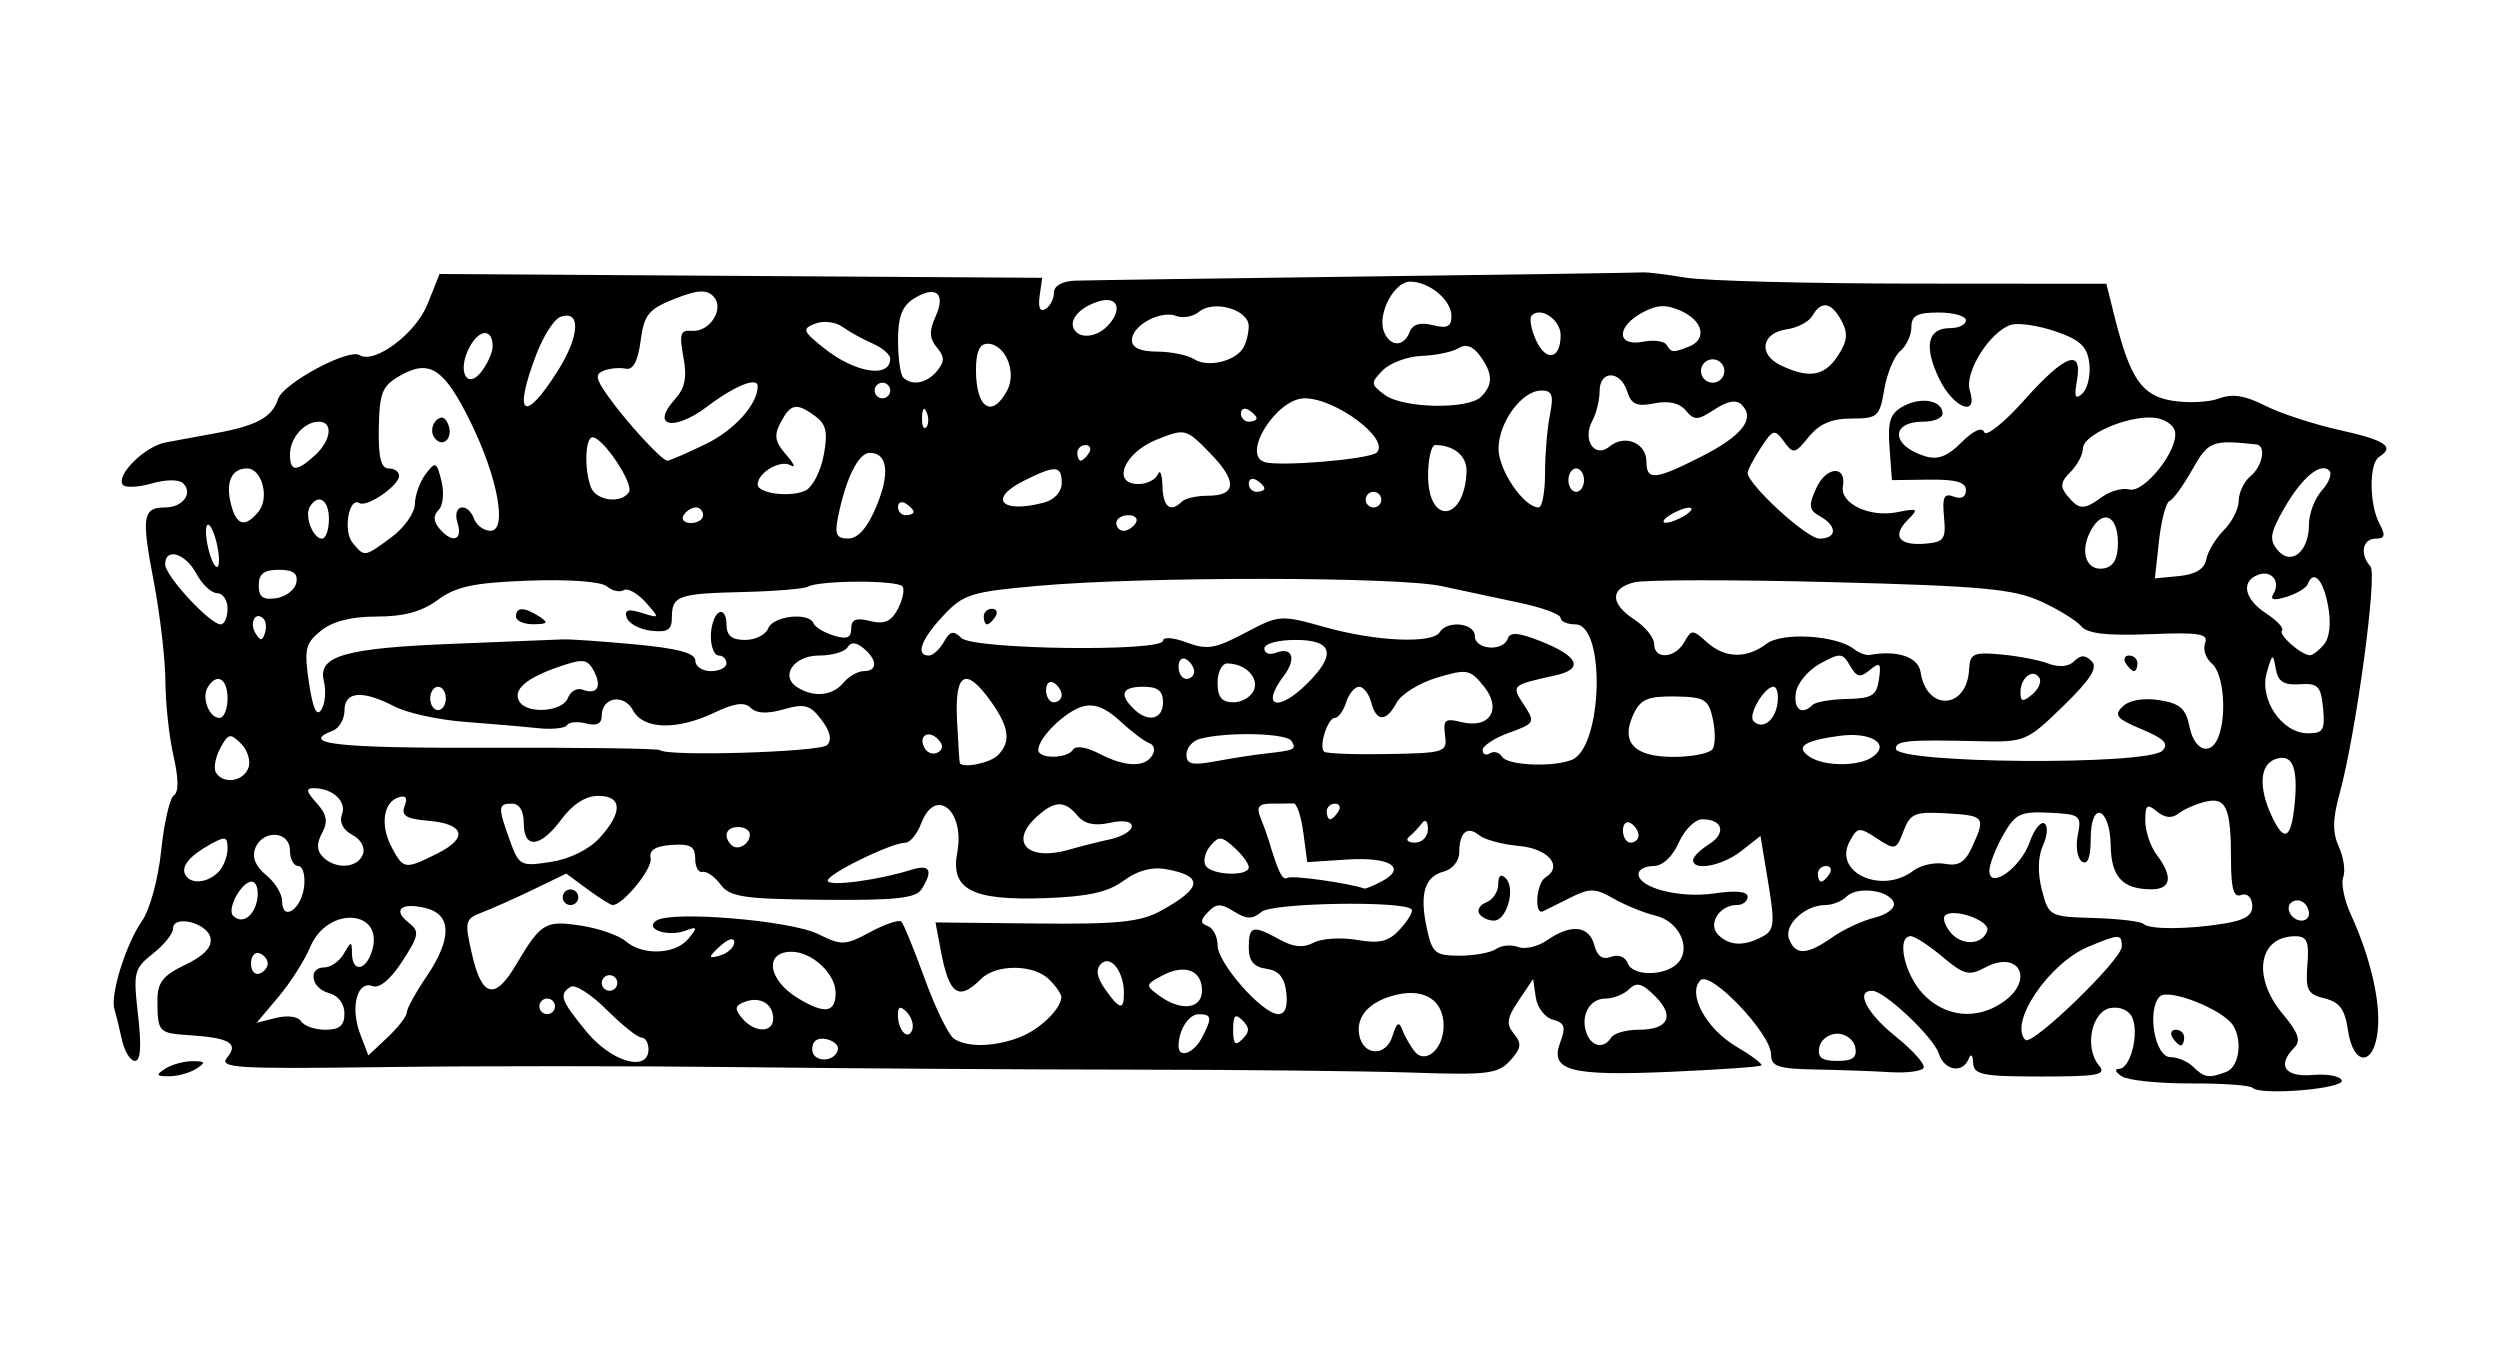 <?xml version="1.0" encoding="UTF-8" standalone="no"?>
<!-- Created with Inkscape (http://www.inkscape.org/) -->
<svg id="svg2" xmlns:rdf="http://www.w3.org/1999/02/22-rdf-syntax-ns#" xmlns="http://www.w3.org/2000/svg" height="54" width="99" version="1.1" xmlns:cc="http://creativecommons.org/ns#" xmlns:dc="http://purl.org/dc/elements/1.1/">
 <g id="g3542">
  <g id="g3381">
   <g id="g3423">
    <g id="g3459">
     <g id="g3495">
      <rect id="rect2990" opacity="0" height="54" width="99" y="0" x="0"/>
      <path id="path3493" d="m89.206 43.078c-0.102-0.102-1.206-0.18-2.452-0.174-1.247 0.006-2.475-0.12-2.729-0.281-0.255-0.161-0.304-0.295-0.11-0.297 0.44-0.006 0.793-1.328 0.534-2.003-0.114-0.297-0.462-0.466-0.849-0.41-0.767 0.109-1.077 1.56-0.485 2.273 0.316 0.381-0.012 0.444-2.293 0.444-2.32 0-2.665-0.069-2.686-0.54-0.015-0.323-0.087-0.385-0.18-0.154-0.238 0.59-0.966 0.459-1.179-0.213-0.206-0.65-2.157-2.489-2.641-2.489-0.678 0-0.218 0.887 0.943 1.82 0.683 0.548 1.174 1.105 1.093 1.237-0.082 0.132-0.675 0.207-1.318 0.167-0.643-0.04-1.969-0.087-2.945-0.105-1.504-0.027-1.775-0.119-1.775-0.598 0-0.818-2.396-3.336-2.795-2.937-0.53 0.53 0.217 1.917 1.414 2.623 0.604 0.356 1.053 0.694 0.997 0.75-0.056 0.056-1.682 0.17-3.614 0.254-3.98 0.173-4.779-0.043-4.347-1.179 0.226-0.595 0.17-0.764-0.292-0.885-0.315-0.082-0.62-0.478-0.679-0.88l-0.107-0.73-0.573 0.85c-0.467 0.694-0.502 0.937-0.185 1.318 0.316 0.381 0.289 0.576-0.148 1.059-0.478 0.528-0.891 0.58-3.824 0.479-1.809-0.062-6.831-0.116-11.16-0.119-4.33-0.004-11.275-0.048-15.435-0.098-4.16-0.05-10.537-0.051-14.171-0.003-5.901 0.079-6.566 0.038-6.216-0.383 0.468-0.564 0.089-0.779-1.559-0.884-1.157-0.074-1.206-0.131-1.206-1.39 0-0.692 0.224-0.976 1.102-1.395 0.743-0.354 1.069-0.7 1-1.06-0.114-0.598-1.485-0.939-1.485-0.369 0 0.2-0.359 0.645-0.797 0.99-0.748 0.588-0.784 0.739-0.587 2.437 0.141 1.219 0.101 1.81-0.123 1.81-0.183 0-0.417-0.382-0.519-0.849-0.102-0.467-0.236-1.012-0.296-1.212-0.17-0.56 0.464-2.581 1.087-3.47 0.317-0.451 0.65-1.668 0.767-2.801 0.114-1.102 0.341-2.086 0.505-2.187 0.191-0.118 0.185-0.675-0.016-1.547-0.173-0.75-0.318-2.08-0.322-2.956-0.004-0.876-0.213-2.666-0.464-3.977-0.492-2.569-0.437-2.919 0.456-2.919 0.69 0 1.11-0.557 0.717-0.95-0.166-0.166-0.678-0.164-1.266 0.004-0.543 0.156-1.055 0.172-1.139 0.037-0.247-0.4 0.898-1.517 1.71-1.667 0.412-0.076 1.305-0.241 1.984-0.365 1.62-0.297 2.233-0.633 2.461-1.351 0.196-0.617 2.786-2.014 3.228-1.74 0.594 0.367 2.227-0.855 2.691-2.015l0.479-1.197 11.932 0.075 11.932 0.075-0.102 0.722c-0.065 0.458 0.02 0.647 0.232 0.516 0.184-0.113 0.334-0.406 0.334-0.651 0-0.272 0.329-0.456 0.849-0.474 0.467-0.016 5.641-0.09 11.499-0.165 5.858-0.075 10.789-0.148 10.959-0.162 0.17-0.015 0.934 0.078 1.698 0.206 0.764 0.128 4.828 0.235 9.03 0.238l7.641 0.006 0.316 1.266c0.624 2.499 1.081 3.168 2.302 3.366 0.621 0.101 1.453 0.06 1.85-0.091 0.518-0.197 1.029-0.117 1.812 0.282 0.6 0.306 1.933 0.743 2.961 0.971 1.815 0.403 2.201 0.664 1.562 1.059-0.403 0.249-0.397 1.883 0.011 2.644 0.251 0.47 0.219 0.597-0.154 0.597-0.518 0-0.634 0.63-0.202 1.096 0.286 0.308-0.582 6.691-1.228 9.027-0.272 0.984-0.278 1.519-0.022 2.08 0.189 0.415 0.267 0.956 0.173 1.2-0.094 0.245 0.04 0.906 0.297 1.47 0.775 1.695 1.182 3.431 1.073 4.575-0.139 1.458-0.973 1.468-1.183 0.013-0.119-0.82-0.333-1.111-0.926-1.255-0.673-0.164-0.76-0.334-0.681-1.325 0.074-0.932-0.012-1.137-0.478-1.137-1.463 0-1.723 1.622-0.495 3.082 0.61 0.725 0.726 1.057 0.463 1.32-0.707 0.707-0.394 1.185 0.714 1.091 0.586-0.05 1.107 0.048 1.158 0.218 0.099 0.331-3.212 0.607-3.525 0.293zm-1.039-0.635c0.505-0.194 0.65-1.254 0.252-1.851-0.421-0.632-2.555-1.468-2.891-1.132-0.521 0.521-0.197 2.398 0.415 2.402 0.291 0.002 0.7 0.176 0.911 0.386 0.432 0.432 0.622 0.461 1.314 0.195zm-2.136-1.356c-0.105-0.17-0.044-0.309 0.136-0.309 0.18 0 0.327 0.139 0.327 0.309 0 0.17-0.061 0.309-0.136 0.309-0.075 0-0.222-0.139-0.327-0.309zm-60.351 0.463c0-0.255-0.125-0.463-0.278-0.463-0.153 0-0.774-0.497-1.381-1.103-0.607-0.607-1.246-1.016-1.42-0.908-0.482 0.298-0.397 0.538 0.632 1.787 0.988 1.198 2.447 1.608 2.447 0.688zm7.502 0.004c0.033-0.167-0.182-0.351-0.479-0.409-0.338-0.065-0.54 0.086-0.54 0.404 0 0.537 0.912 0.541 1.02 0.004zm23.985-0.93c0-0.988-0.724-1.482-1.818-1.242-1.091 0.24-1.669 0.85-1.522 1.61 0.161 0.836 1.065 0.859 1.315 0.033 0.161-0.531 0.259-0.593 0.39-0.246 0.096 0.255 0.314 0.638 0.483 0.853 0.428 0.541 1.152-0.092 1.152-1.007zm16.302 0.849c-0.057-0.297-0.378-0.54-0.713-0.54-0.335 0-0.656 0.243-0.713 0.54-0.078 0.405 0.101 0.54 0.713 0.54 0.612 0 0.791-0.136 0.713-0.54zm-57.359-1.382c0-0.149 0.347-0.782 0.772-1.407 1.018-1.498 1.013-2.464-0.014-2.721-0.974-0.244-1.34 0.063-0.685 0.575 0.441 0.344 0.416 0.497-0.253 1.531-0.463 0.715-0.908 1.085-1.179 0.981-0.608-0.233-0.888 0.843-0.491 1.888l0.326 0.857 0.762-0.716c0.419-0.394 0.762-0.838 0.762-0.987zm31.476 1.017c0.422-0.789 0.404-0.946-0.11-0.946-0.404 0-0.805 0.627-0.805 1.26 0 0.502 0.586 0.302 0.915-0.314zm-7.212-0.032c0.789-0.3 1.634-1.109 1.656-1.587 0.005-0.115-0.208-0.428-0.475-0.695-0.615-0.615-2.107-0.627-2.712-0.022-0.885 0.885-1.26 0.62-1.587-1.124l-0.21-1.12 3.964 0.042c3.242 0.034 4.143-0.056 4.947-0.496 1.656-0.906 1.723-1.382 0.232-1.653-0.574-0.104-1.145 0.049-1.693 0.454-0.616 0.455-1.409 0.632-3.108 0.691-2.908 0.102-3.757-0.339-3.481-1.811 0.312-1.661-0.868-2.619-1.424-1.157-0.161 0.424-0.443 0.772-0.627 0.772-0.554 0-3.078 1.232-3.078 1.502 0 0.248 1.96-0.006 3.318-0.431 0.736-0.23 0.869 0.027 0.398 0.771-0.228 0.36-1.033 0.446-3.911 0.419-3.148-0.03-3.681-0.11-4.052-0.608-0.235-0.315-0.557-0.538-0.714-0.496s-0.287-0.195-0.287-0.528c0-0.482-0.19-0.592-0.933-0.54-0.648 0.045-0.903 0.206-0.833 0.528 0.087 0.403-1.089 1.852-1.503 1.852-0.083 0-0.53-0.281-0.994-0.623l-0.843-0.623-1.309 0.633c-0.72 0.348-1.632 0.755-2.027 0.905-0.679 0.258-0.7 0.348-0.389 1.689 0.387 1.67 0.9 1.793 1.718 0.413 1.003-1.693 1.169-1.794 2.574-1.581 0.714 0.108 1.518 0.387 1.786 0.619 0.671 0.581 1.974 0.529 2.485-0.099 0.371-0.456 0.357-0.496-0.117-0.318-0.711 0.266-1.673-0.077-1.14-0.406 0.63-0.39 5.31 0.004 6.388 0.538 0.937 0.464 1.074 0.458 2.071-0.079 0.588-0.316 1.142-0.502 1.231-0.412 0.09 0.09 0.508 1.115 0.93 2.279 0.422 1.164 0.945 2.228 1.161 2.365 0.544 0.345 1.583 0.32 2.587-0.061zm-18.091-5.545c0-0.17 0.139-0.309 0.309-0.309 0.17 0 0.309 0.139 0.309 0.309s-0.139 0.309-0.309 0.309c-0.17 0-0.309-0.139-0.309-0.309zm26.919 4.877c-0.288-0.288-0.37-0.206-0.37 0.37s0.082 0.659 0.37 0.37c0.288-0.288 0.288-0.453 0-0.741zm14.601 0.679c0.105-0.17 0.591-0.309 1.08-0.309 1.19 0 1.454-0.535 0.658-1.331-0.51-0.51-0.733-0.57-1.025-0.278-0.206 0.206-0.628 0.374-0.939 0.374-0.638 0-1.01 0.694-0.743 1.389 0.204 0.53 0.689 0.608 0.969 0.154zm20.22-3.603c0-0.509-0.091-0.509-1.328 0.008-1.56 0.652-3.159 3.019-2.491 3.688 0.263 0.263 3.818-3.178 3.818-3.695zm-48.122 2.588c-0.252-0.252-0.343-0.218-0.343 0.13 0 0.614 0.415 1.029 0.569 0.569 0.065-0.195-0.036-0.51-0.225-0.698zm-22.261 0.06c0-0.387-0.248-0.711-0.617-0.808-0.707-0.185-0.845-1.016-0.17-1.016 0.246 0 0.589-0.243 0.762-0.54 0.3-0.514 0.315-0.514 0.324 0 0.013 0.743 0.541 0.681 0.786-0.092 0.527-1.66-1.749-1.827-2.439-0.178-0.222 0.531-0.791 1.424-1.264 1.984l-0.86 1.02 0.779-0.196c0.439-0.11 0.869-0.05 0.985 0.138 0.113 0.184 0.545 0.334 0.96 0.334 0.559 0 0.754-0.167 0.754-0.646zm16.978 0.201c0-0.584-0.526-0.891-1.13-0.659-0.39 0.15-0.41 0.273-0.102 0.645 0.486 0.586 1.232 0.595 1.232 0.015zm-8.641-0.482c0-0.17-0.139-0.309-0.309-0.309-0.17 0-0.309 0.139-0.309 0.309 0 0.17 0.139 0.309 0.309 0.309 0.17 0 0.309-0.139 0.309-0.309zm11.113-0.534c0-0.757-0.934-1.627-1.746-1.627-1.095 0-0.94 1.113 0.258 1.841 1.054 0.641 1.488 0.579 1.488-0.214zm17.848-0.006c-0.07-0.608-0.295-0.877-0.792-0.948-0.503-0.071-0.695-0.306-0.695-0.849 0-0.856 0.16-0.896 1.23-0.304 0.538 0.298 0.936 0.334 1.335 0.12 0.313-0.167 1.085-0.217 1.717-0.11 0.924 0.156 1.262 0.07 1.724-0.442 0.316-0.35 0.515-0.697 0.44-0.771-0.346-0.346-5.505-0.258-5.937 0.1-0.368 0.305-0.59 0.302-1.095-0.013-0.52-0.324-0.705-0.321-1.028 0.021-0.313 0.331-0.315 0.446-0.007 0.558 0.212 0.078 0.386 0.42 0.386 0.76 0 0.708 1.78 2.726 2.404 2.726 0.271 0 0.382-0.295 0.318-0.849zm28.388 0.368c1.258-0.881 0.628-2.084-0.715-1.365-0.638 0.342-0.839 0.291-1.692-0.427-0.532-0.448-1.096-0.814-1.253-0.814-0.572 0-0.265 1.475 0.472 2.27 0.868 0.937 2.139 1.071 3.187 0.336zm-34.819-0.368c-0.007-0.853-0.533-1.515-0.906-1.143-0.219 0.219-0.169 0.532 0.159 1.001 0.577 0.823 0.753 0.857 0.747 0.142zm3.092-0.087c0-0.807-0.689-1.065-1.575-0.591-0.672 0.36-0.676 0.388-0.119 0.796 0.865 0.633 1.694 0.532 1.694-0.205zm-23.152-0.299c0-0.17-0.139-0.309-0.309-0.309-0.17 0-0.309 0.139-0.309 0.309 0 0.17 0.139 0.309 0.309 0.309 0.17 0 0.309-0.139 0.309-0.309zm-13.845-0.772c0-0.161-0.149-0.343-0.332-0.404-0.183-0.061-0.332 0.121-0.332 0.404s0.149 0.465 0.332 0.404c0.183-0.061 0.332-0.243 0.332-0.404zm55.873-0.054c0.499-0.602-0.009-1.624-0.914-1.839-0.456-0.108-1.203-0.412-1.661-0.675-0.724-0.416-0.945-0.422-1.698-0.045-0.476 0.238-0.969 0.484-1.097 0.546-0.362 0.176-0.271-1.112 0.094-1.338 0.713-0.441 0.12-1.144-1.052-1.249-0.654-0.058-1.361-0.249-1.572-0.424-0.469-0.389-0.789-0.112-0.789 0.683 0 0.332-0.268 0.665-0.607 0.754-0.768 0.201-0.972 0.88-0.676 2.253 0.212 0.981 0.331 1.08 1.298 1.08 0.586 0 1.237-0.12 1.447-0.266 0.21-0.146 0.603-0.181 0.874-0.077 0.271 0.104 0.79-0.02 1.153-0.274 0.93-0.651 1.657-0.575 1.858 0.195 0.117 0.447 0.33 0.597 0.665 0.468 0.289-0.111 0.565-0.002 0.667 0.263 0.204 0.533 1.552 0.497 2.009-0.053zm-7.897-1.92c-0.094-0.152 0.037-0.356 0.29-0.453 0.254-0.097 0.461-0.418 0.461-0.711 0-0.344 0.106-0.428 0.299-0.236 0.401 0.401 0.043 1.677-0.471 1.677-0.225 0-0.486-0.124-0.58-0.276zm-29.501 1.132c0-0.181-0.196-0.151-0.463 0.071-0.255 0.211-0.463 0.432-0.463 0.491 0 0.059 0.208 0.027 0.463-0.071 0.255-0.098 0.463-0.319 0.463-0.491zm43.479-0.193c0.451-0.315 1.211-0.667 1.69-0.783 0.483-0.117 0.816-0.378 0.748-0.585-0.164-0.499-1.449-0.668-1.87-0.246-0.184 0.184-0.558 0.335-0.831 0.335-0.818 0-1.661 0.784-1.446 1.345 0.253 0.658 0.699 0.641 1.71-0.065zm-2.768-0.025c0.477-0.255 0.504-0.503 0.233-2.14l-0.306-1.851-0.758 0.596c-0.753 0.592-1.91 0.811-1.91 0.362 0-0.129 0.283-0.411 0.629-0.627 0.697-0.435 0.55-0.99-0.264-0.99-0.288 0-0.708 0.417-0.934 0.926-0.25 0.564-0.641 0.926-1.002 0.926-0.325 0-0.592 0.142-0.592 0.316 0 0.551 1.648 0.971 3.01 0.768 0.842-0.126 1.312-0.079 1.312 0.132 0 0.18-0.191 0.328-0.425 0.328-0.693 0-1.166 0.755-0.74 1.18 0.438 0.438 1.02 0.463 1.746 0.074zm8.909-0.24c0.13-0.39-1.353-0.918-1.675-0.596-0.101 0.101-0.003 0.402 0.218 0.668 0.449 0.541 1.267 0.501 1.458-0.072zm9.397-0.283c0.834-0.138 1.125-0.333 1.095-0.734-0.023-0.312-0.213-0.481-0.441-0.393-0.295 0.113-0.4-0.255-0.4-1.398 0-2.064-0.193-2.498-1.023-2.295-0.371 0.091-0.848 0.301-1.06 0.467-0.258 0.202-0.54 0.174-0.849-0.082-0.39-0.324-0.463-0.266-0.463 0.366 0 0.413 0.204 1.02 0.453 1.35 0.656 0.867 0.574 1.372-0.222 1.366-1.13-0.008-1.577-0.488-1.599-1.719-0.029-1.544-0.793-1.824-0.793-0.291 0 0.74-0.116 1.052-0.34 0.914-0.187-0.116-0.265-0.584-0.173-1.042 0.158-0.791 0.102-0.835-1.127-0.895-1.153-0.056-1.351 0.041-1.833 0.894-0.297 0.527-0.54 1.159-0.54 1.406 0 0.767 1.242-0.119 1.598-1.14 0.173-0.496 0.435-0.828 0.581-0.737 0.147 0.091 0.123 0.482-0.054 0.869-0.203 0.447-0.22 1.091-0.046 1.764 0.27 1.045 0.3 1.061 2.057 1.113 0.98 0.029 1.863 0.133 1.962 0.232 0.231 0.231 1.772 0.224 3.219-0.015zm-77.903-0.987c0.054-0.369-0.045-0.67-0.221-0.67-0.409 0-1.001 1.09-0.735 1.355 0.358 0.358 0.855 0.003 0.956-0.685zm81.244 0.616c0-0.402-0.367-0.669-0.665-0.485-0.319 0.197-0.044 0.742 0.375 0.742 0.16 0 0.29-0.116 0.29-0.257zm-79.393-1.08c0.054-0.454-0.05-0.825-0.232-0.825-0.181 0-0.329-0.278-0.329-0.617 0-0.778-1.083-0.841-1.375-0.08-0.135 0.351 0.015 0.717 0.43 1.053 0.35 0.283 0.636 0.748 0.636 1.032 0 0.834 0.762 0.341 0.869-0.562zm42.686-0.223c1.004-0.537 0.313-0.969-1.375-0.859l-1.587 0.103-0.154-1.168c-0.085-0.642-0.259-1.163-0.386-1.158-0.127 0.006-0.524 0.01-0.882 0.01-0.496 0-0.599 0.128-0.433 0.54 0.119 0.297 0.259 0.679 0.31 0.849 0.406 1.351 0.565 1.673 0.765 1.549 0.175-0.108 2.399 0.202 3.038 0.424 0.054 0.019 0.37-0.112 0.703-0.29zm-46.087-0.355c0.204-0.204 0.37-0.622 0.37-0.929 0-0.488-0.087-0.51-0.695-0.17-0.837 0.468-1.17 0.89-0.965 1.223 0.224 0.362 0.865 0.3 1.289-0.124zm63.808 0.062c0.105-0.17 0.044-0.309-0.136-0.309-0.18 0-0.327 0.139-0.327 0.309 0 0.17 0.061 0.309 0.136 0.309 0.075 0 0.222-0.139 0.327-0.309zm3.319-0.121c0.297-0.226 0.86-0.349 1.251-0.274 0.538 0.103 0.801-0.061 1.08-0.675 0.54-1.184 0.499-1.237-1.028-1.325-1.244-0.072-1.426 0.004-1.692 0.704-0.286 0.753-0.329 0.765-1.052 0.291-0.707-0.463-0.774-0.455-1.084 0.123-0.656 1.226 1.27 2.108 2.524 1.156zm-26.317-0.14c0-0.143-0.258-0.494-0.573-0.78-0.504-0.456-0.619-0.463-0.953-0.061-0.209 0.252-0.29 0.602-0.18 0.78 0.237 0.384 1.706 0.437 1.706 0.061zm-35.082-0.506c0.103-0.268-0.071-0.591-0.419-0.776-0.369-0.198-0.523-0.504-0.407-0.808 0.196-0.51-0.36-1.032-1.108-1.04-0.336-0.004-0.313 0.128 0.102 0.587 0.409 0.452 0.46 0.732 0.217 1.188-0.226 0.422-0.215 0.7 0.037 0.952 0.5 0.5 1.368 0.443 1.577-0.102zm2.945-0.035c1.244-0.621 1.09-1.176-0.361-1.299-0.871-0.074-1.076-0.202-0.93-0.582 0.127-0.33 0.046-0.441-0.248-0.343-0.605 0.202-0.724 1.117-0.259 1.986 0.464 0.867 0.522 0.875 1.799 0.238zm6.437-0.627c0.919-1.014 0.893-1.658-0.068-1.658-0.489 0-1.008 0.332-1.447 0.926-0.835 1.129-1.495 1.198-1.495 0.154 0-0.48-0.175-0.772-0.463-0.772-0.56 0-0.568 0.129-0.087 1.46 0.362 1.001 0.424 1.034 1.621 0.849 0.754-0.117 1.518-0.494 1.939-0.959zm20.22 0.059c0.467-0.102 0.849-0.333 0.849-0.513 0-0.199-0.344-0.252-0.877-0.135-0.601 0.132-1.002 0.043-1.273-0.284-0.507-0.61-0.905-0.602-1.608 0.034-1.125 1.018-0.366 1.79 1.288 1.308 0.424-0.124 1.154-0.308 1.621-0.41zm-14.277-0.192c0-0.16-0.208-0.29-0.463-0.29-0.477 0-0.613 0.364-0.266 0.712 0.247 0.247 0.729-0.032 0.729-0.421zm26.852-0.213c-0.003-0.308-0.104-0.408-0.235-0.232-0.127 0.17-0.356 0.413-0.51 0.54s-0.048 0.232 0.235 0.232c0.286 0 0.512-0.24 0.51-0.54zm8.34 0.25c0-0.16-0.139-0.376-0.309-0.481s-0.309 0.026-0.309 0.29c0 0.265 0.139 0.481 0.309 0.481s0.309-0.131 0.309-0.29zm25.985-1.267c0.139-1.462-0.107-2.002-0.795-1.738-0.582 0.223-0.637 1.102-0.136 2.201 0.509 1.118 0.794 0.976 0.931-0.463zm-37.87 0.323c0.105-0.17 0.044-0.309-0.136-0.309-0.18 0-0.327 0.139-0.327 0.309s0.061 0.309 0.136 0.309c0.075 0 0.222-0.139 0.327-0.309zm-43.166-1.722c0.103-0.268-0.027-0.701-0.288-0.962-0.428-0.428-0.51-0.409-0.828 0.185-0.194 0.363-0.269 0.796-0.166 0.962 0.29 0.469 1.075 0.356 1.283-0.185zm29.676-0.501c0.532-0.532 0.46-1.107-0.268-2.129-0.997-1.401-1.44-1.162-1.345 0.724 0.045 0.891 0.093 1.655 0.107 1.698 0.077 0.238 1.192 0.021 1.507-0.293zm6.118 0.003c0.125-0.202 0.076-0.418-0.109-0.48-0.185-0.062-0.709-0.457-1.164-0.879-0.578-0.536-1.028-0.709-1.493-0.574-0.691 0.2-1.746 1.238-1.746 1.717 0 0.365 1.149 0.354 1.376-0.013 0.103-0.167 0.532-0.103 1.022 0.152 1.031 0.538 1.812 0.566 2.115 0.076zm4.44-0.068c1.222-0.136 1.282-0.164 1.073-0.504-0.194-0.313-2.537-0.369-3.619-0.087-0.297 0.078-0.54 0.358-0.54 0.624 0 0.39 0.222 0.441 1.158 0.267 0.637-0.118 1.505-0.254 1.929-0.301zm12.165 0.249c1.23-0.472 1.365-5.37 0.148-5.37-0.32 0-0.582-0.116-0.582-0.257 0-0.141-0.729-0.41-1.621-0.597-0.891-0.187-2.282-0.484-3.09-0.66-1.724-0.376-11.758-0.385-15.955-0.014-2.685 0.237-2.984 0.331-3.782 1.185-0.877 0.938-1.109 1.578-0.573 1.578 0.161 0 0.431-0.243 0.598-0.54 0.244-0.433 0.382-0.463 0.694-0.154 0.462 0.457 7.984 0.555 7.984 0.104 0-0.155 0.421-0.123 0.936 0.071 0.805 0.304 1.128 0.251 2.312-0.377 1.355-0.719 1.404-0.723 3.175-0.226 2.018 0.566 4.247 0.662 4.536 0.196 0.298-0.483 1.389-0.362 1.389 0.154 0 0.545 1.128 0.63 1.305 0.098 0.09-0.269 0.437-0.239 1.325 0.115 1.491 0.595 1.698 1.094 0.557 1.345-1.745 0.384-1.752 0.39-1.24 1.171 0.452 0.69 0.43 0.731-0.584 1.097-0.579 0.209-1.053 0.519-1.053 0.688 0 0.169 0.129 0.227 0.287 0.129 0.158-0.098 0.375-0.036 0.481 0.136 0.212 0.343 1.978 0.425 2.753 0.128zm-23.278-5.679c0-0.17 0.147-0.309 0.327-0.309 0.18 0 0.241 0.139 0.136 0.309s-0.252 0.309-0.327 0.309c-0.075 0-0.136-0.139-0.136-0.309zm35.154 5.586c0.798-0.506 0.023-1.035-1.263-0.863-1.436 0.193-1.787 0.449-1.16 0.845 0.572 0.362 1.865 0.371 2.423 0.018zm11.519-0.274c0.272-0.272 0.075-0.477-0.82-0.851-0.995-0.416-1.112-0.556-0.749-0.902 0.264-0.251 0.823-0.347 1.448-0.249 0.821 0.129 1.053 0.332 1.196 1.049 0.192 0.961 0.845 1.189 1.148 0.401 0.34-0.886 0.195-2.517-0.257-2.892-0.245-0.203-0.367-0.571-0.273-0.817 0.143-0.373-0.227-0.432-2.197-0.353-1.694 0.068-2.466-0.022-2.711-0.316-0.188-0.226-0.911-0.671-1.608-0.988-1.073-0.489-2.346-0.605-8.301-0.758-3.869-0.1-7.374-0.096-7.789 0.008-0.969 0.243-0.962 0.842 0.017 1.483 0.424 0.278 0.772 0.711 0.772 0.962 0 0.628 0.829 0.574 1.194-0.078 0.283-0.506 0.33-0.506 0.889 0 0.713 0.646 1.571 0.669 2.369 0.066 0.621-0.47 2.763-0.338 3.465 0.212 0.194 0.153 0.472 0.256 0.617 0.23 1.105-0.198 1.927 0.082 2.018 0.689 0.232 1.557 1.833 1.471 1.917-0.102 0.034-0.64 0.165-0.704 1.256-0.607 0.67 0.06 1.52 0.223 1.888 0.363 0.418 0.159 0.802 0.124 1.018-0.093 0.257-0.257 0.438-0.257 0.694-0.002 0.255 0.255-0.04 0.721-1.129 1.779-1.445 1.404-1.513 1.432-3.356 1.389-2.809-0.065-3.27-0.024-3.27 0.297 0 0.594 9.966 0.67 10.555 0.08zm-1.449-3.46c-0.105-0.17-0.044-0.309 0.136-0.309 0.18 0 0.327 0.139 0.327 0.309 0 0.17-0.061 0.309-0.136 0.309-0.075 0-0.222-0.139-0.327-0.309zm-51.426 3.237c0.198-0.199 0.122-0.544-0.222-0.999-0.448-0.593-0.667-0.654-1.496-0.416-0.646 0.185-1.083 0.166-1.307-0.058-0.243-0.243-0.641-0.192-1.431 0.185-1.49 0.711-2.821 0.676-3.228-0.084-0.363-0.679-1.241-0.529-1.241 0.212 0 0.314-0.201 0.413-0.617 0.305-0.339-0.089-0.68-0.059-0.758 0.066s-0.598 0.179-1.158 0.119c-0.559-0.06-1.864-0.172-2.899-0.25s-2.285-0.352-2.778-0.61c-1.261-0.657-1.977-0.601-1.977 0.156 0 0.345-0.208 0.707-0.463 0.805-1.368 0.525 0.188 0.695 6.188 0.675 3.658-0.012 6.703 0.03 6.766 0.093 0.263 0.263 6.343 0.08 6.621-0.199zm4.381-0.241c-0.396-0.396-0.798-0.09-0.505 0.385 0.114 0.184 0.348 0.247 0.521 0.14 0.211-0.13 0.206-0.303-0.016-0.525zm20.089-0.151c-0.085-0.606 0.006-0.68 0.64-0.52 1.133 0.284 1.631-0.507 0.892-1.419-0.544-0.672-0.663-0.694-1.852-0.338-0.699 0.209-1.416 0.653-1.595 0.987-0.416 0.777-0.805 0.773-1.01-0.011-0.089-0.34-0.304-0.617-0.478-0.617s-0.405 0.278-0.513 0.617c-0.108 0.34-0.309 0.617-0.448 0.617-0.283 0-0.642 1.123-0.428 1.337 0.076 0.076 1.207 0.119 2.513 0.095 2.287-0.041 2.372-0.069 2.277-0.748zm10.599 0.544c0.107-0.174 0.109-0.708 0.004-1.186-0.172-0.782-0.322-0.872-1.496-0.89-1.068-0.016-1.365 0.109-1.639 0.688-0.531 1.125 0.005 1.704 1.579 1.704 0.746 0 1.444-0.142 1.551-0.316zm24.171-1.613c-0.084-0.876-0.202-0.996-0.927-0.948-0.634 0.042-0.858-0.104-0.948-0.617-0.108-0.622-0.135-0.61-0.356 0.157-0.304 1.056 0.59 2.388 1.613 2.402 0.621 0.008 0.702-0.121 0.617-0.994zm-21.607-0.179c0.054-0.369-0.017-0.67-0.157-0.67-0.366 0-1.023 1.131-0.791 1.362 0.352 0.352 0.848-0.01 0.949-0.692zm-61.376-0.208c0-0.788-0.421-1.03-0.781-0.448-0.257 0.415 0.048 1.22 0.462 1.22 0.175 0 0.318-0.347 0.318-0.772zm3.814-0.687c-0.252-1.006 0.833-1.311 5.261-1.481 2.055-0.079 3.945-0.155 4.2-0.169 0.255-0.014 1.54 0.075 2.856 0.197 1.698 0.158 2.392 0.345 2.392 0.642 0 0.23 0.278 0.418 0.617 0.418 0.34 0 0.617-0.139 0.617-0.309s-0.139-0.309-0.309-0.309-0.309-0.339-0.309-0.754 0.139-0.839 0.309-0.944c0.17-0.105 0.309 0.095 0.309 0.445 0 0.465 0.199 0.636 0.739 0.636 0.406 0 0.819-0.208 0.916-0.463 0.189-0.492 1.618-0.647 1.792-0.195 0.057 0.147 0.415 0.365 0.797 0.484 0.519 0.161 0.695 0.092 0.695-0.274 0-0.364 0.192-0.442 0.746-0.302 0.561 0.141 0.833 0.026 1.095-0.464 0.192-0.358 0.279-0.762 0.195-0.899-0.162-0.262-3.278-0.257-3.76 0.006-0.156 0.085-1.307 0.179-2.557 0.209-2.578 0.061-2.82 0.147-2.82 1.011 0 0.49-0.172 0.599-0.825 0.522-0.454-0.054-0.887-0.286-0.963-0.516-0.102-0.312 0.049-0.36 0.594-0.191 0.724 0.226 0.725 0.221 0.15-0.423-0.32-0.358-0.708-0.573-0.862-0.477-0.155 0.096-0.457 0.027-0.672-0.151-0.231-0.191-1.502-0.284-3.093-0.225-2.174 0.081-2.876 0.23-3.596 0.761-0.629 0.465-1.345 0.661-2.416 0.661-1.012 0-1.754 0.188-2.217 0.563-0.616 0.499-0.669 0.732-0.471 2.059 0.156 1.038 0.307 1.363 0.493 1.061 0.148-0.239 0.191-0.747 0.095-1.128zm7.608-2.554c0-0.387 0.328-0.387 0.926 0 0.374 0.242 0.33 0.3-0.232 0.304-0.382 0.003-0.695-0.134-0.695-0.304zm25.622 3.396c0-0.453-0.206-0.617-0.772-0.617-0.843 0-0.977 0.289-0.401 0.864 0.568 0.568 1.173 0.441 1.173-0.247zm-28.4-0.154c0-0.255-0.139-0.463-0.309-0.463s-0.309 0.208-0.309 0.463 0.139 0.463 0.309 0.463 0.309-0.208 0.309-0.463zm4.834-0.018c0.101-0.264 0.361-0.413 0.578-0.33 0.576 0.221 0.782-0.118 0.45-0.739-0.256-0.478-0.422-0.498-1.388-0.166-1.308 0.45-1.841 0.922-1.558 1.38 0.314 0.507 1.708 0.402 1.918-0.145zm49.295 0.271c0.115-0.115 0.729-0.219 1.363-0.232 0.983-0.019 1.17-0.135 1.261-0.779 0.091-0.646 0.038-0.7-0.361-0.369-0.384 0.319-0.524 0.289-0.786-0.169-0.293-0.513-0.386-0.52-1.183-0.084-0.476 0.26-0.909 0.781-0.963 1.158-0.096 0.663 0.241 0.902 0.668 0.475zm-29.742-0.39c0-0.16-0.139-0.376-0.309-0.481-0.17-0.105-0.309 0.026-0.309 0.29 0 0.265 0.139 0.481 0.309 0.481 0.17 0 0.309-0.131 0.309-0.29zm7.618-0.204c0.192-0.5-0.351-1.036-1.058-1.045-0.212-0.003-0.386 0.343-0.386 0.767 0 0.57 0.164 0.772 0.627 0.772 0.345 0 0.712-0.222 0.817-0.494zm2.12-0.264c1.152-1.152 0.995-1.712-0.477-1.712-0.697 0-1.235 0.149-1.235 0.342 0 0.188 0.204 0.263 0.453 0.168 0.66-0.253 0.831 0.235 0.319 0.911-0.941 1.243-0.231 1.462 0.94 0.291zm28.979-0.208c-0.244-0.394-0.747-0.017-0.747 0.559 0 0.392 0.086 0.411 0.46 0.101 0.253-0.21 0.382-0.507 0.287-0.66zm-47.361 0.194c0.211-0.255 0.576-0.463 0.81-0.463 0.549 0 0.544-0.443-0.01-0.903-0.298-0.247-0.499-0.259-0.636-0.038-0.11 0.178-0.613 0.324-1.118 0.324-1.014 0-1.573 0.814-0.866 1.261 0.649 0.411 1.39 0.337 1.82-0.181zm13.891-0.445c0-0.16-0.139-0.376-0.309-0.481-0.17-0.105-0.309 0.026-0.309 0.29 0 0.265 0.139 0.481 0.309 0.481 0.17 0 0.309-0.131 0.309-0.29zm44.742-1.075c0.228-0.274 0.287-0.854 0.158-1.544-0.195-1.039-0.577-1.435-0.807-0.836-0.057 0.147-0.433 0.371-0.836 0.496-0.504 0.157-0.667 0.121-0.522-0.114 0.303-0.491-0.074-0.963-0.607-0.758-0.691 0.265-0.542 0.962 0.328 1.532 0.43 0.282 0.71 0.584 0.622 0.671-0.16 0.16 0.744 0.964 1.105 0.982 0.107 0.005 0.358-0.188 0.559-0.43zm-81.598-1.019c-0.314-0.314-0.573 0.159-0.315 0.575 0.195 0.315 0.267 0.315 0.372 0.001 0.071-0.214 0.046-0.474-0.057-0.576zm-1.422-0.393c0-0.34-0.185-0.617-0.411-0.617-0.226 0-0.597-0.347-0.824-0.772-0.436-0.815-1.235-1.052-1.235-0.367 0 0.455 1.777 2.374 2.197 2.374 0.15 0 0.272-0.278 0.272-0.617zm2.724-1.033c0.072-0.368-0.122-0.51-0.695-0.51-0.588 0-0.794 0.16-0.794 0.615 0 0.464 0.171 0.589 0.695 0.51 0.382-0.058 0.739-0.335 0.794-0.615zm75.634-0.924c0.059-0.313 0.373-0.833 0.697-1.158 0.324-0.324 0.589-0.85 0.589-1.169 0-0.319 0.208-0.753 0.463-0.964 0.483-0.401 0.633-1.216 0.232-1.26-1.75-0.19-1.902-0.13-2.534 0.995-0.353 0.629-0.759 1.189-0.9 1.244-0.142 0.055-0.331 0.768-0.42 1.584l-0.163 1.483 0.965-0.094c0.646-0.063 1-0.282 1.073-0.662zm-78.799-0.689c-0.114-0.452-0.276-0.753-0.361-0.668-0.085 0.085-0.061 0.524 0.052 0.977 0.114 0.452 0.276 0.753 0.361 0.668 0.085-0.085 0.061-0.524-0.052-0.977zm75.301 0.044c0-1.103-0.606-1.371-1.083-0.479-0.448 0.837-0.163 1.615 0.542 1.48 0.368-0.071 0.541-0.392 0.541-1zm7.563-0.73c0-0.433 0.231-1.042 0.513-1.353 0.282-0.312 0.414-0.665 0.294-0.785-0.349-0.349-1.099 0.283-1.802 1.518-0.542 0.952-0.584 1.222-0.249 1.625 0.535 0.645 1.245 0.073 1.245-1.004zm-75.927 0.496c0.502-0.371 0.918-0.962 0.923-1.312 0.005-0.35 0.198-0.884 0.427-1.187 0.388-0.511 0.432-0.492 0.625 0.276 0.114 0.454 0.064 0.97-0.111 1.145-0.219 0.219-0.212 0.446 0.021 0.727 0.511 0.616 0.949 0.49 0.727-0.209-0.228-0.718 0.389-0.862 0.66-0.154 0.098 0.255 0.389 0.463 0.647 0.463 0.671 0 0.29-2.095-0.778-4.278-1.044-2.133-1.624-2.527-2.769-1.885-0.745 0.418-0.85 0.667-0.878 2.084-0.023 1.162 0.085 1.609 0.386 1.609 0.23 0 0.417 0.131 0.417 0.291 0 0.39-1.273 1.265-1.572 1.081-0.419-0.259-0.653 1.113-0.268 1.576 0.474 0.571 0.461 0.573 1.544-0.227zm1.672-3.977c-0.116-0.187-0.074-0.477 0.092-0.643 0.198-0.198 0.366-0.138 0.484 0.171 0.216 0.563-0.273 0.963-0.576 0.472zm59.805 3.177c-0.077-0.792-0-0.953 0.386-0.805 0.298 0.114 0.482 0.017 0.482-0.253 0-0.32-0.396-0.433-1.466-0.419l-1.466 0.019-0.094-1.292c-0.077-1.058 0.025-1.356 0.564-1.644 0.708-0.379 1.536-0.215 1.536 0.303 0 0.175-0.339 0.318-0.754 0.318-1.324 0-1.286 0.949 0.054 1.367 0.508 0.158 0.89 0.015 1.45-0.546 0.471-0.471 0.813-0.625 0.898-0.405 0.075 0.196 0.788-0.373 1.583-1.265 1.628-1.824 2.32-2.08 2.089-0.772-0.115 0.652-0.064 0.768 0.221 0.501 0.204-0.192 0.326-0.726 0.27-1.188-0.081-0.668-0.355-0.927-1.336-1.266-0.679-0.234-1.474-0.351-1.767-0.26-0.833 0.26-1.854 1.889-1.629 2.599 0.348 1.098-0.663 0.698-1.224-0.484-0.606-1.277-0.448-1.985 0.443-1.985 0.345 0 0.627-0.139 0.627-0.309s-0.486-0.309-1.08-0.309c-0.851 0-1.08 0.123-1.08 0.58 0 0.319-0.198 0.744-0.439 0.944s-0.527 0.884-0.634 1.52c-0.183 1.083-0.264 1.155-1.299 1.155-0.786 0-1.273 0.209-1.691 0.725-0.55 0.679-0.612 0.691-0.984 0.183-0.369-0.504-0.433-0.487-0.917 0.252-0.286 0.437-0.52 0.881-0.52 0.987 0 0.461 2.34 2.607 2.842 2.607 0.701 0 0.717-0.496 0.028-0.881-0.449-0.251-0.471-0.415-0.15-1.12 0.394-0.865 1.202-0.916 1.052-0.067-0.12 0.68 1.058 1.241 2.149 1.022 0.823-0.165 0.862-0.137 0.422 0.303-0.639 0.639-0.356 1.03 0.686 0.944 0.751-0.062 0.832-0.177 0.746-1.059zm-63.958 0.086c0-0.763-0.418-1.035-0.755-0.491-0.223 0.361 0.119 1.263 0.479 1.263 0.152 0 0.276-0.347 0.276-0.772zm21.67-0.483c0.558-1.328 0.46-2.141-0.256-2.141-0.446 0-0.949 1.02-1.255 2.547-0.138 0.685-0.059 0.848 0.408 0.846 0.383-0.002 0.756-0.426 1.103-1.251zm10.28 0.637c0.105-0.17-0.026-0.309-0.29-0.309-0.265 0-0.481 0.139-0.481 0.309 0 0.17 0.131 0.309 0.29 0.309 0.16 0 0.376-0.139 0.481-0.309zm-34.741-0.448c0.449-0.541 0.139-1.713-0.453-1.713-0.611 0-0.856 0.539-0.638 1.407 0.216 0.859 0.554 0.954 1.091 0.306zm17.608 0.14c0-0.17-0.131-0.309-0.29-0.309-0.16 0-0.376 0.139-0.481 0.309-0.105 0.17 0.026 0.309 0.29 0.309 0.265 0 0.481-0.139 0.481-0.309zm38.896 0c0.255-0.165 0.324-0.299 0.154-0.299-0.17 0-0.517 0.135-0.772 0.299-0.255 0.165-0.324 0.299-0.154 0.299s0.517-0.135 0.772-0.299zm-30.561-0.136c0-0.075-0.139-0.222-0.309-0.327-0.17-0.105-0.309-0.044-0.309 0.136s0.139 0.327 0.309 0.327c0.17 0 0.309-0.061 0.309-0.136zm21.896-1.606c0.02-0.601-0.501-1.036-1.238-1.036-0.156 0-0.283 0.545-0.283 1.212 0 1.984 1.456 1.816 1.522-0.176zm-16.725 1.239c0.409-0.109 0.695-0.426 0.695-0.768 0-0.708-0.239-0.723-1.499-0.094-1.442 0.719-0.886 1.315 0.805 0.862zm5.455-0.037c0.128-0.127 0.59-0.232 1.026-0.232 1.147 0 1.174-0.577 0.079-1.697-0.944-0.966-0.975-0.974-2.1-0.527-1.297 0.515-1.811 1.761-0.726 1.761 0.337 0 0.683-0.174 0.769-0.386 0.086-0.212 0.167-0.004 0.18 0.463 0.024 0.837 0.316 1.07 0.772 0.617zm7.896-0.077c0-0.17-0.139-0.309-0.309-0.309-0.17 0-0.309 0.139-0.309 0.309s0.139 0.309 0.309 0.309c0.17 0 0.309-0.139 0.309-0.309zm6.483-1.042c0-0.743 0.087-1.785 0.193-2.315 0.156-0.78 0.092-0.965-0.336-0.965-0.767 0-1.687 1.243-1.698 2.295-0.009 0.849 1.001 2.335 1.587 2.335 0.14 0 0.255-0.608 0.255-1.351zm22.066 0.93c0.316-0.231 0.797-0.362 1.069-0.291 0.593 0.155 1.954-1.561 1.813-2.287-0.054-0.281-0.434-0.525-0.865-0.557-1.046-0.077-2.783 0.686-2.783 1.222 0 0.24-0.222 0.659-0.494 0.931-0.395 0.395-0.418 0.585-0.117 0.948 0.466 0.561 0.649 0.566 1.376 0.034zm-58.342-0.19c0.2-0.324-1.027-2.167-1.443-2.167-0.293 0-0.334 1.275-0.063 1.981 0.207 0.538 1.212 0.663 1.506 0.186zm7.711-1.45c0.171-0.913 0.102-1.234-0.332-1.552-0.747-0.546-0.969-0.507-1.37 0.243-0.276 0.516-0.233 0.77 0.221 1.288 0.311 0.355 0.385 0.539 0.165 0.411-0.4-0.234-1.298 0.293-1.298 0.762 0 0.358 1.298 0.523 1.893 0.24 0.277-0.132 0.601-0.758 0.72-1.391zm17.452 1.307c0-0.075-0.139-0.222-0.309-0.327-0.17-0.105-0.309-0.044-0.309 0.136s0.139 0.327 0.309 0.327c0.17 0 0.309-0.061 0.309-0.136zm12.657-0.327c0-0.255-0.139-0.463-0.309-0.463-0.17 0-0.309 0.208-0.309 0.463s0.139 0.463 0.309 0.463c0.17 0 0.309-0.208 0.309-0.463zm4.655-0.939c1.604-0.813 2.138-1.498 1.593-2.043-0.216-0.216-0.558-0.159-1.078 0.182-0.67 0.439-0.807 0.444-1.14 0.042-0.247-0.298-0.681-0.397-1.247-0.283-0.696 0.139-0.909 0.045-1.074-0.476-0.266-0.837-1.091-0.846-1.091-0.012 0 0.351-0.129 0.879-0.287 1.174-0.411 0.767 0.092 1.512 0.688 1.018 0.592-0.491 1.452-0.137 1.452 0.598 0 0.769 0.334 0.738 2.186-0.2zm-54.92-0.035c0.655-0.593 0.746-1.341 0.163-1.341-0.573 0-1.142 0.646-1.142 1.296 0 0.69 0.253 0.702 0.979 0.045zm42.056-0.119c0.543-0.523-1.617-2.148-2.854-2.148-1.104 0-2.507 2.213-1.599 2.521 0.579 0.196 4.174-0.105 4.453-0.373zm-26.556-0.344c1.125-0.546 2.042-1.572 2.042-2.282 0-0.386-0.901-0.025-1.988 0.798-1.337 1.011-2.273 0.806-1.288-0.282 0.4-0.442 0.485-0.871 0.334-1.676-0.169-0.903-0.116-1.074 0.323-1.034 0.731 0.066 1.332-0.899 0.857-1.374-0.272-0.272-0.642-0.246-1.537 0.11-1.025 0.407-1.199 0.623-1.337 1.662-0.107 0.802-0.299 1.163-0.586 1.101-0.235-0.051-0.625-0.017-0.867 0.076-0.36 0.138-0.329 0.322 0.168 1.019 0.75 1.05 2.129 2.548 2.346 2.548 0.088 0 0.777-0.299 1.531-0.665zm15.162 0.357c0.105-0.17 0.044-0.309-0.136-0.309-0.18 0-0.327 0.139-0.327 0.309s0.061 0.309 0.136 0.309c0.075 0 0.222-0.139 0.327-0.309zm-6.426-1.601c-0.099-0.246-0.172-0.173-0.186 0.187-0.013 0.325 0.06 0.508 0.162 0.405 0.103-0.103 0.114-0.369 0.024-0.592zm13.063 0.23c0-0.075-0.139-0.222-0.309-0.327s-0.309-0.044-0.309 0.136 0.139 0.327 0.309 0.327 0.309-0.061 0.309-0.136zm-27.674-1.876c0.879-1.391 0.925-2.45 0.092-2.131-0.242 0.093-0.664 0.755-0.938 1.471-0.932 2.44-0.495 2.781 0.846 0.659zm17.796 0.777c0.394-0.736-0.078-1.852-0.783-1.852-0.307 0-0.452 0.331-0.452 1.029 0 1.529 0.632 1.95 1.235 0.823zm18.769 0.247c0.481-0.481 0.468-0.921-0.046-1.624-0.281-0.384-0.557-0.481-0.849-0.3-0.238 0.148-0.892 0.286-1.453 0.307-0.561 0.02-1.256 0.276-1.544 0.568-0.492 0.499-0.487 0.557 0.076 0.975 0.726 0.538 3.301 0.588 3.815 0.074zm-23.399-0.247c0-0.17-0.139-0.309-0.309-0.309s-0.309 0.139-0.309 0.309 0.139 0.309 0.309 0.309 0.309-0.139 0.309-0.309zm-15.744-1.739c0-0.724-0.524-0.711-0.916 0.022-0.512 0.958-0.092 1.742 0.5 0.933 0.229-0.313 0.416-0.742 0.416-0.955zm17.596 0.967c0.307-0.37 0.305-0.558-0.007-0.935-0.297-0.358-0.309-0.653-0.049-1.224 0.418-0.918 0.014-1.253-0.857-0.71-0.467 0.292-0.63 0.719-0.63 1.657 0 0.695 0.093 1.356 0.206 1.469 0.344 0.344 0.932 0.231 1.338-0.257zm31.179 0c0-0.255-0.208-0.463-0.463-0.463s-0.463 0.208-0.463 0.463 0.208 0.463 0.463 0.463 0.463-0.208 0.463-0.463zm-33.031-0.489c0-0.164-0.313-0.433-0.695-0.598-0.382-0.165-0.919-0.462-1.193-0.659-0.278-0.2-0.755-0.258-1.081-0.131-0.532 0.208-0.504 0.29 0.333 0.962 1.234 0.991 2.635 1.218 2.635 0.426zm37.522-0.108c0.383-0.584 0.416-0.893 0.151-1.389-0.398-0.743-0.805-0.816-1.153-0.205-0.136 0.238-0.593 0.481-1.015 0.54-1.002 0.139-1.149 0.988-0.247 1.422 1.12 0.539 1.736 0.439 2.265-0.369zm-23.558-0.294c0.125-0.189 0.229-0.585 0.232-0.879 0.006-0.658-1.379-1.063-1.967-0.575-0.231 0.192-0.635 0.266-0.898 0.165-0.624-0.24-1.761 0.377-1.761 0.955 0 0.303 0.33 0.454 1.003 0.457 0.552 0.003 1.212 0.138 1.466 0.302 0.519 0.333 1.579 0.099 1.925-0.425zm12.584-0.527c0-0.608-0.783-1.144-1.144-0.783-0.105 0.105-0.029 0.547 0.169 0.982 0.398 0.872 0.975 0.755 0.975-0.198zm5.068 0.458c0.735-0.282 0.587-1.016-0.286-1.413-0.6-0.273-0.948-0.26-1.544 0.059-1.037 0.555-1.03 1.355 0.01 1.156 0.428-0.082 0.853-0.029 0.944 0.118 0.197 0.318 0.244 0.322 0.875 0.08zm-11.048-0.581c0.12-0.312 0.416-0.401 0.916-0.275 0.569 0.143 0.74 0.061 0.74-0.354 0-0.637-0.854-1.356-1.627-1.37-0.637-0.011-1.317 1.274-1.047 1.977 0.235 0.612 0.787 0.624 1.018 0.022zm-11.989-0.218c0.644-0.644 0.451-1.24-0.324-0.998-0.767 0.239-1.2 0.742-0.965 1.122 0.224 0.362 0.865 0.3 1.289-0.124zm-37.29 29.388c0.255-0.165 0.741-0.299 1.08-0.299 0.511 0 0.538 0.051 0.154 0.299-0.255 0.165-0.741 0.299-1.08 0.299-0.511 0-0.538-0.051-0.154-0.299z"/>
     </g>
    </g>
   </g>
  </g>
 </g>
</svg>
